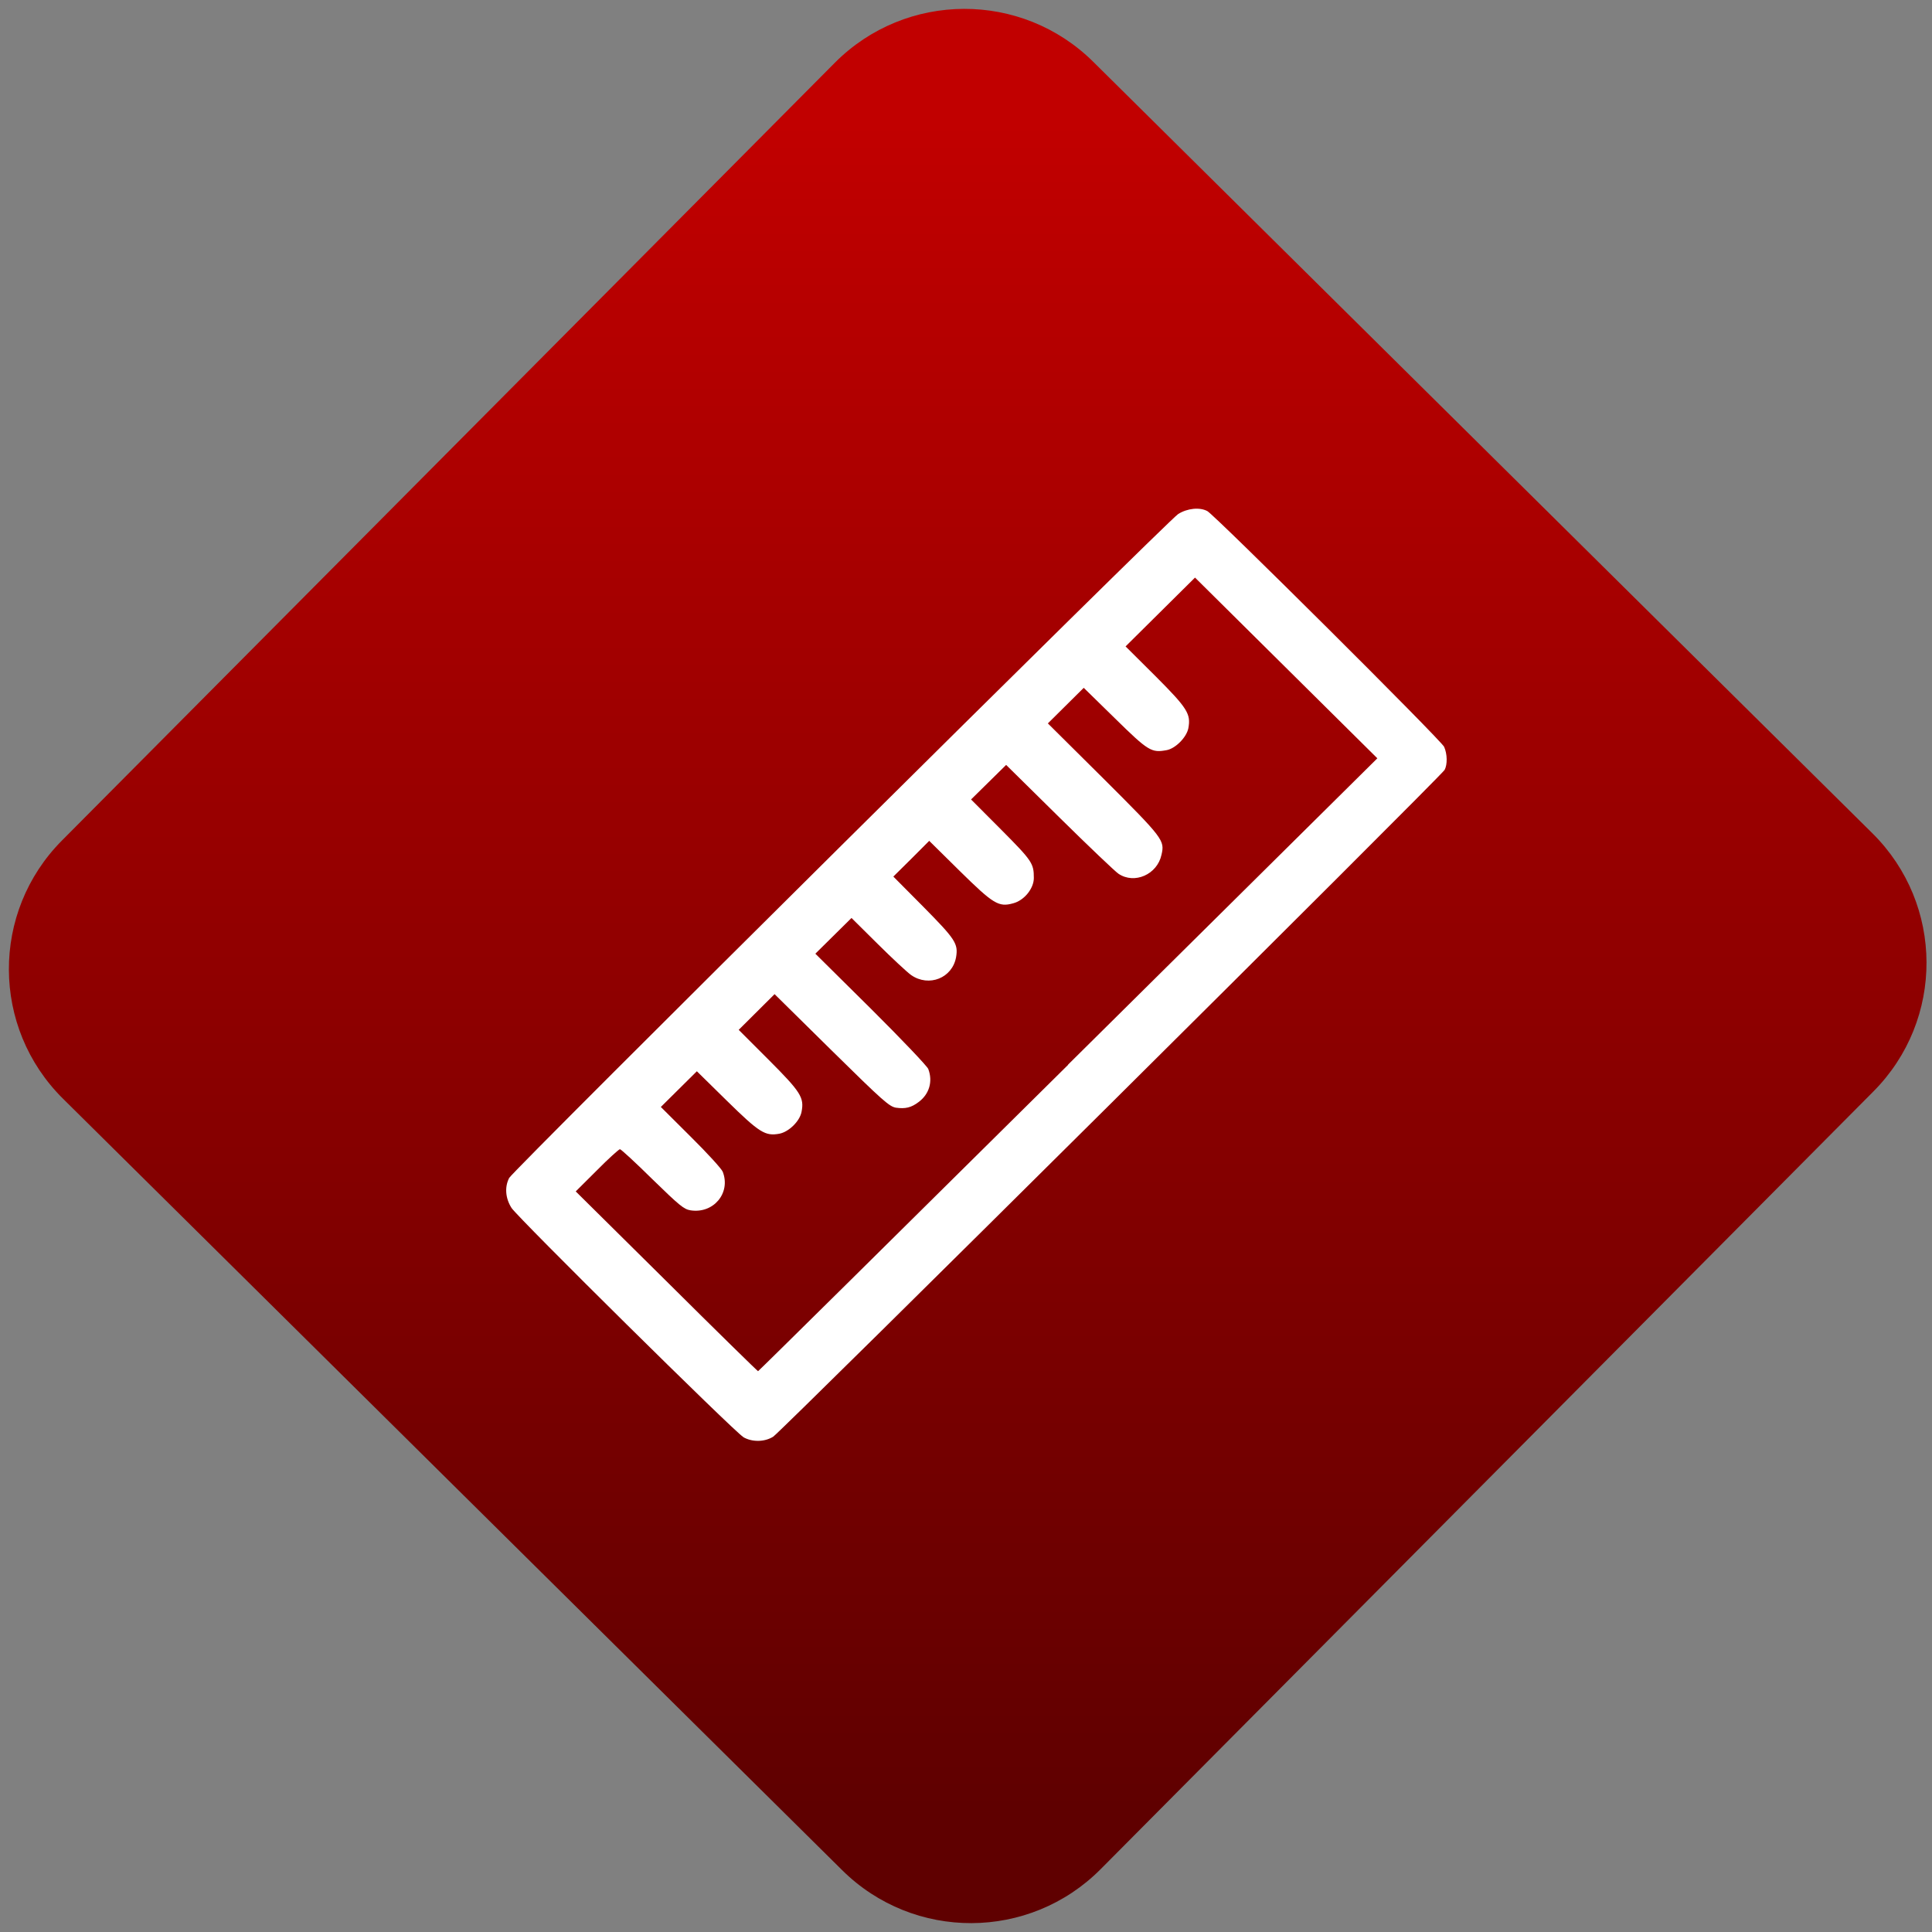 <svg width="64" height="64" viewBox="0 0 64 64" version="1.1"><rect x="0" y="0" width="64" height="64" fill="#808080" stroke="none"/><defs><linearGradient id="linear-pattern-0" gradientUnits="userSpaceOnUse" x1="0" y1="0" x2="0" y2="1" gradientTransform="matrix(60, 0, 0, 56, 0, 4)"><stop offset="0" stop-color="#c10000" stop-opacity="1"/><stop offset="1" stop-color="#5f0000" stop-opacity="1"/></linearGradient></defs><path fill="url(#linear-pattern-0)" fill-opacity="1" d="M 36.219 2.051 L 62.027 27.605 C 64.402 29.957 64.418 33.785 62.059 36.156 L 36.461 61.918 C 34.105 64.289 30.27 64.305 27.895 61.949 L 2.086 36.395 C -0.289 34.043 -0.305 30.215 2.051 27.844 L 27.652 2.082 C 30.008 -0.289 33.844 -0.305 36.219 2.051 Z M 36.219 2.051 " /><g transform="matrix(1.008,0,0,1.003,16.221,16.077)"><path fill-rule="nonzero" fill="rgb(100%, 100%, 100%)" fill-opacity="1" d="M 8.332 31.43 C 8.039 31.258 0.941 24.203 0.719 23.867 C 0.52 23.555 0.484 23.18 0.641 22.875 C 0.77 22.625 22.273 1.18 22.625 0.949 C 22.926 0.758 23.336 0.715 23.586 0.852 C 23.844 0.996 31.289 8.438 31.367 8.637 C 31.473 8.875 31.477 9.223 31.383 9.398 C 31.266 9.609 9.566 31.27 9.316 31.422 C 9.027 31.602 8.617 31.602 8.332 31.434 M 19.008 19.133 L 29.172 9.016 L 23.18 3.047 L 20.898 5.32 L 21.883 6.305 C 22.938 7.367 23.047 7.551 22.961 8.023 C 22.902 8.324 22.539 8.691 22.25 8.746 C 21.746 8.84 21.648 8.781 20.547 7.695 L 19.523 6.688 L 18.344 7.863 L 20.18 9.695 C 22.148 11.668 22.188 11.727 22.078 12.203 C 21.938 12.855 21.188 13.184 20.664 12.828 C 20.559 12.758 19.68 11.918 18.719 10.965 L 16.973 9.234 L 15.82 10.375 L 16.812 11.375 C 17.832 12.406 17.883 12.488 17.883 12.969 C 17.883 13.316 17.566 13.711 17.203 13.805 C 16.727 13.938 16.555 13.832 15.449 12.738 L 14.445 11.742 L 13.855 12.336 L 13.266 12.922 L 14.254 13.922 C 15.305 14.992 15.402 15.137 15.328 15.582 C 15.207 16.273 14.438 16.582 13.852 16.176 C 13.711 16.074 13.215 15.609 12.746 15.141 L 11.891 14.289 L 10.703 15.469 L 12.531 17.289 C 13.531 18.289 14.379 19.184 14.414 19.277 C 14.57 19.691 14.445 20.109 14.098 20.367 C 13.852 20.555 13.66 20.598 13.352 20.555 C 13.133 20.516 12.938 20.348 11.234 18.66 L 9.363 16.805 L 8.184 17.984 L 9.164 18.969 C 10.227 20.039 10.34 20.219 10.25 20.688 C 10.195 20.996 9.836 21.352 9.523 21.414 C 9.055 21.5 8.871 21.387 7.797 20.328 L 6.809 19.352 L 5.625 20.531 L 6.609 21.516 C 7.156 22.059 7.625 22.578 7.66 22.672 C 7.93 23.375 7.355 24.062 6.602 23.945 C 6.383 23.91 6.242 23.793 5.348 22.918 C 4.793 22.367 4.316 21.926 4.281 21.926 C 4.25 21.926 3.906 22.234 3.523 22.625 L 2.828 23.32 L 5.812 26.289 C 7.445 27.922 8.805 29.258 8.82 29.258 C 8.836 29.258 13.422 24.703 19.008 19.141 "/></g></svg>
